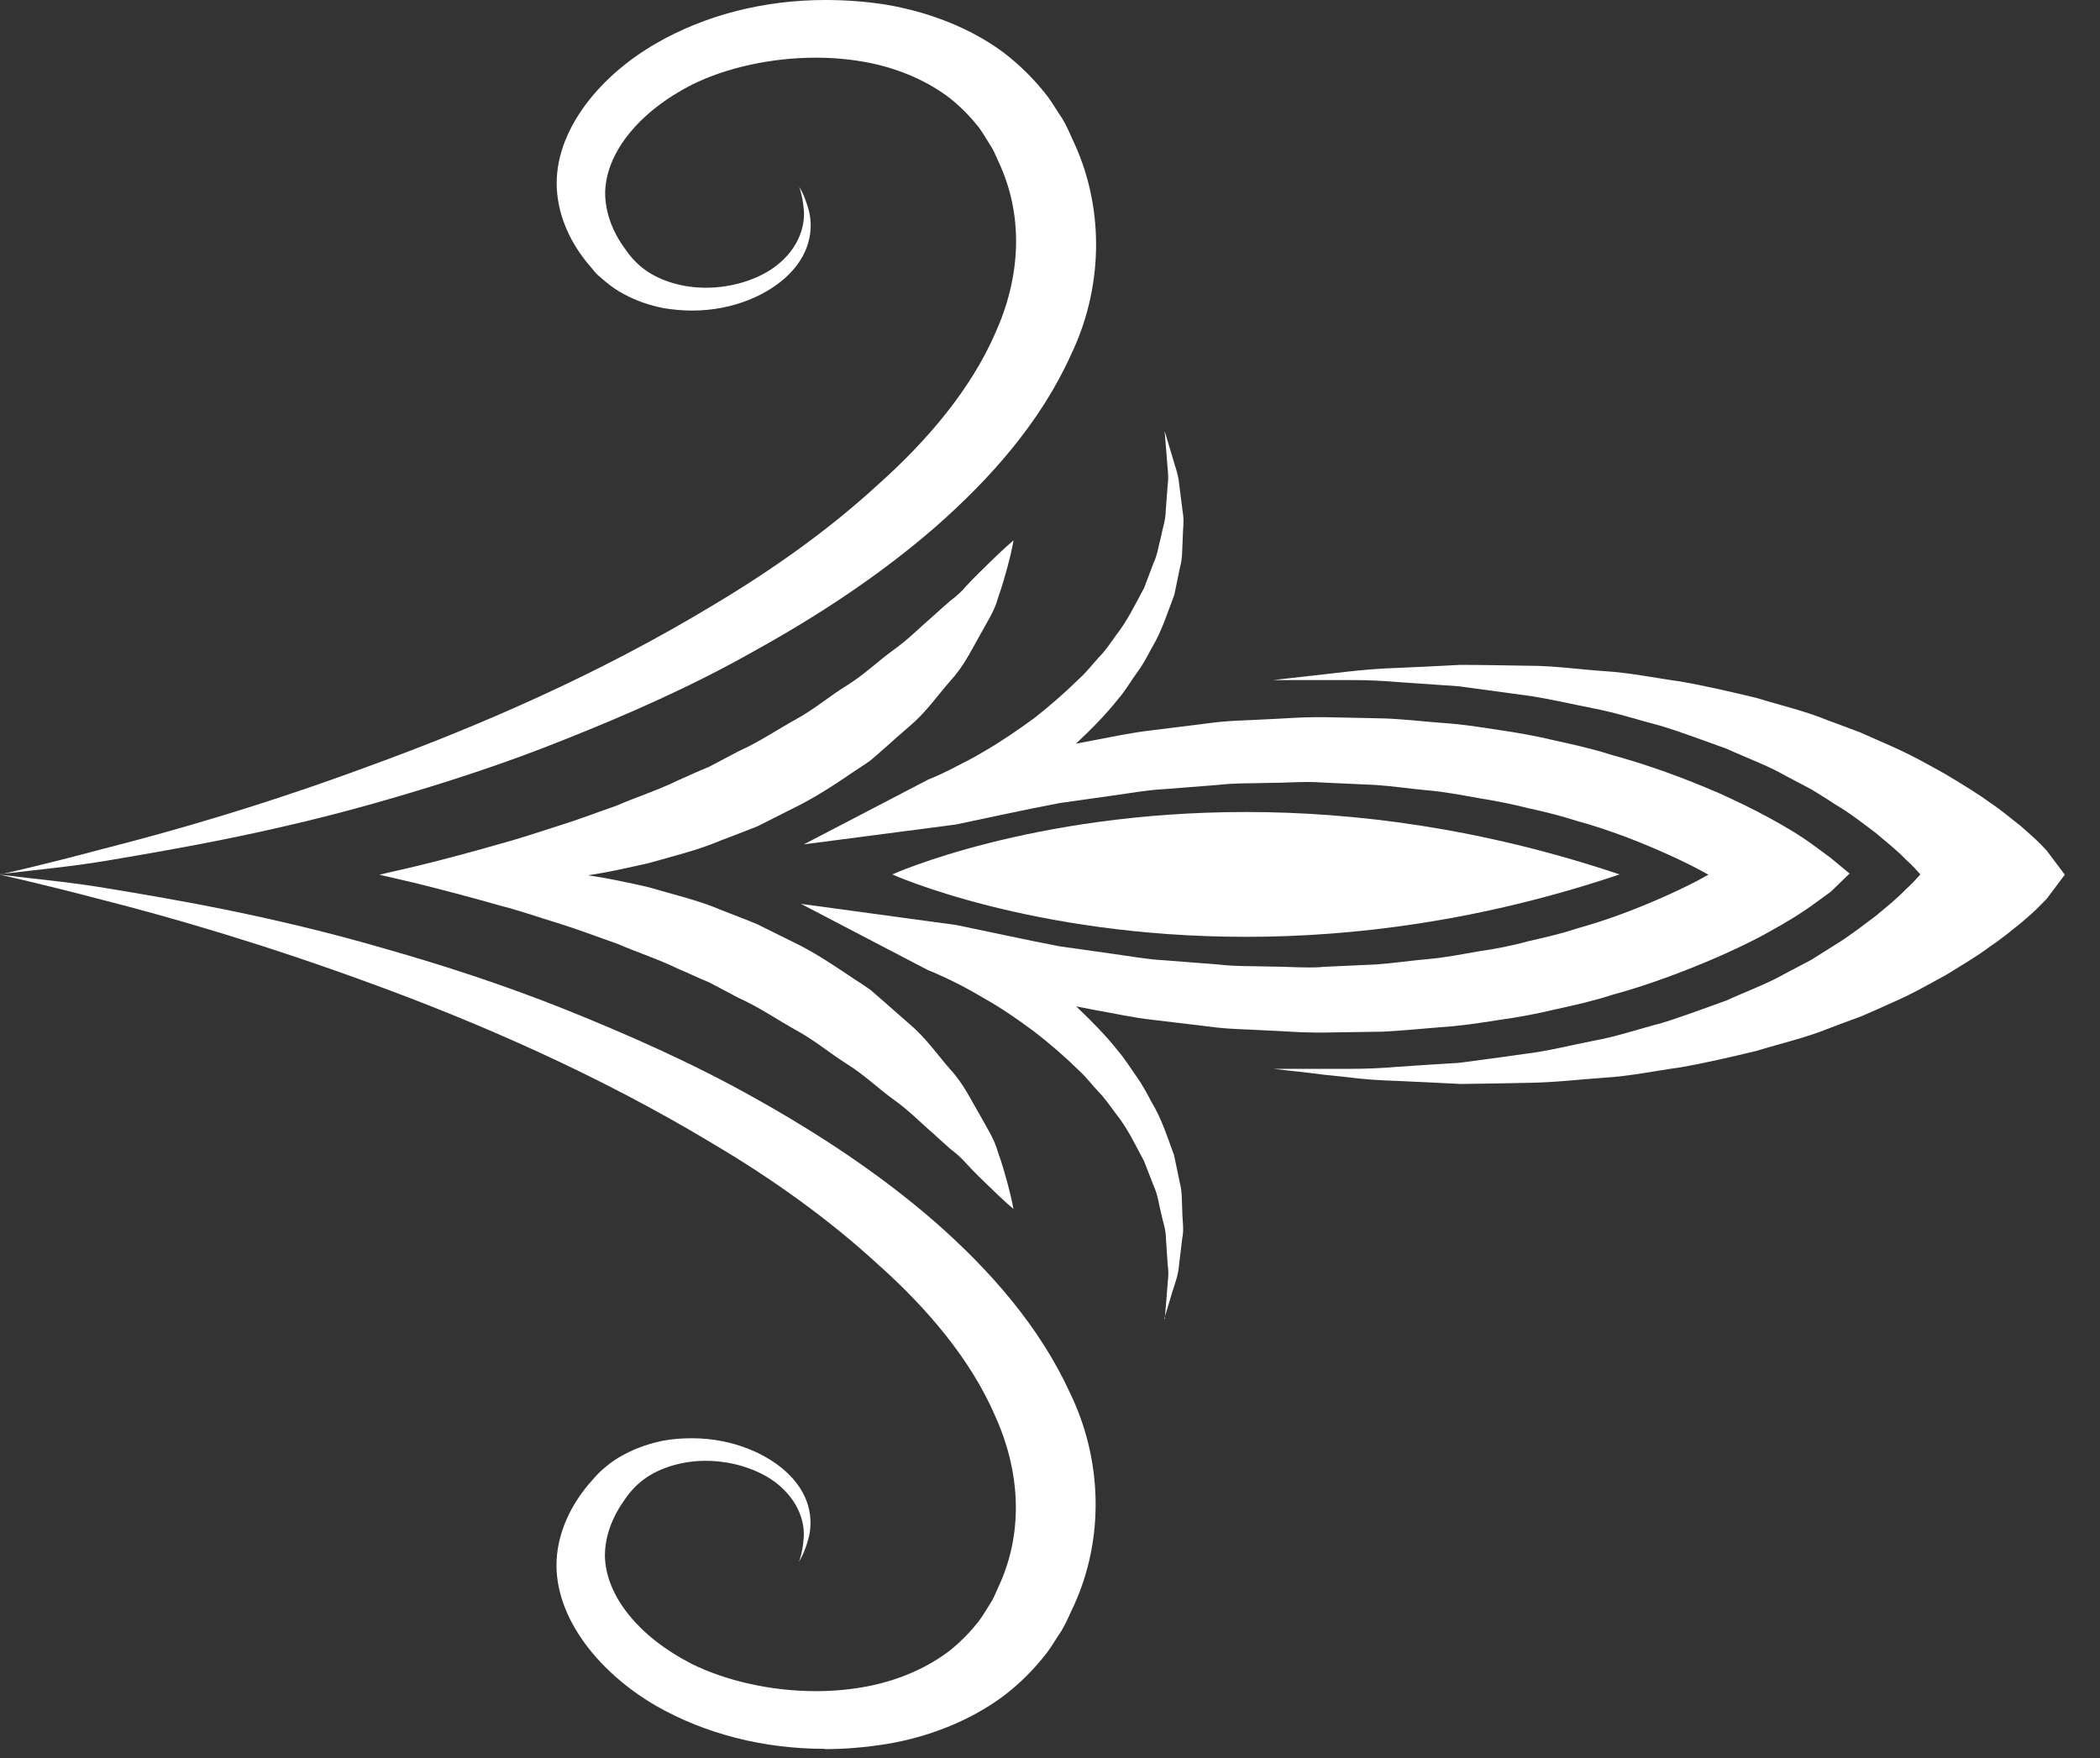 <svg width="43" height="36" viewBox="0 0 43 36" fill="none" xmlns="http://www.w3.org/2000/svg">
<rect x="0" y="0" width="43" height="36" fill="#333333" stroke="none"/>
<path d="M20.754 24.759C20.754 24.759 20.564 24.601 20.279 24.321C20.135 24.181 19.959 24.017 19.783 23.822C19.697 23.725 19.593 23.627 19.462 23.53C19.349 23.426 19.227 23.323 19.105 23.207C18.848 22.988 18.613 22.739 18.293 22.513C17.981 22.288 17.71 22.02 17.353 21.795C16.992 21.57 16.685 21.302 16.288 21.089C15.899 20.87 15.538 20.621 15.118 20.432L14.518 20.115C14.305 20.03 14.098 19.927 13.89 19.841C13.483 19.641 13.041 19.501 12.635 19.324C12.215 19.178 11.804 19.02 11.406 18.898C11.005 18.776 10.625 18.642 10.264 18.551C9.541 18.344 8.918 18.186 8.476 18.076C8.029 17.973 7.767 17.912 7.767 17.912C7.767 17.912 8.024 17.851 8.476 17.748C8.918 17.644 9.541 17.48 10.264 17.273C10.625 17.176 11.005 17.048 11.406 16.92C11.804 16.798 12.215 16.64 12.635 16.494C13.041 16.317 13.483 16.177 13.89 15.977C14.098 15.885 14.305 15.788 14.518 15.703L15.118 15.386C15.538 15.198 15.904 14.948 16.288 14.735C16.681 14.522 16.992 14.248 17.353 14.029C17.71 13.804 17.981 13.536 18.293 13.311C18.609 13.086 18.848 12.836 19.105 12.617C19.227 12.507 19.349 12.398 19.462 12.3C19.593 12.203 19.697 12.106 19.783 12.002C19.963 11.807 20.14 11.643 20.279 11.503C20.564 11.223 20.754 11.065 20.754 11.065C20.754 11.065 20.722 11.266 20.627 11.619C20.578 11.795 20.519 12.008 20.433 12.252C20.37 12.501 20.203 12.751 20.045 13.043C19.882 13.329 19.729 13.652 19.458 13.944C19.196 14.242 18.961 14.589 18.613 14.881C18.442 15.027 18.27 15.179 18.094 15.338L17.828 15.569C17.728 15.642 17.62 15.709 17.52 15.776C17.11 16.056 16.69 16.336 16.211 16.567L15.511 16.92C15.267 17.017 15.014 17.115 14.771 17.206C14.287 17.413 13.768 17.535 13.28 17.675C12.851 17.772 12.445 17.863 12.043 17.924C12.45 17.985 12.856 18.07 13.28 18.168C13.768 18.314 14.292 18.43 14.771 18.636C15.014 18.734 15.267 18.825 15.511 18.929L16.211 19.276C16.69 19.501 17.105 19.793 17.52 20.067C17.624 20.134 17.728 20.201 17.828 20.274L18.094 20.505C18.27 20.663 18.442 20.809 18.613 20.961C18.961 21.254 19.196 21.601 19.458 21.899C19.729 22.191 19.878 22.52 20.045 22.799C20.203 23.086 20.37 23.341 20.433 23.591C20.523 23.834 20.578 24.047 20.627 24.218C20.722 24.571 20.754 24.771 20.754 24.771V24.759Z" fill="white"/>
<path d="M23.851 27.005L23.896 26.451C23.906 26.269 23.942 26.086 23.91 25.904L23.874 25.362C23.874 25.173 23.806 25.003 23.77 24.82C23.725 24.644 23.707 24.467 23.626 24.291L23.427 23.779C23.246 23.445 23.093 23.11 22.849 22.805C22.736 22.653 22.628 22.495 22.492 22.355C22.352 22.209 22.244 22.057 22.095 21.923C21.81 21.643 21.503 21.375 21.178 21.126C20.844 20.876 20.501 20.639 20.131 20.432C19.945 20.322 19.76 20.219 19.566 20.122C19.381 20.03 19.173 19.933 19.002 19.866L16.401 18.509L19.575 18.941C20.289 19.087 20.993 19.245 21.702 19.379L22.777 19.531C23.138 19.58 23.49 19.647 23.851 19.665L24.94 19.75C25.296 19.793 25.658 19.781 26.019 19.793C26.276 19.793 26.538 19.811 26.791 19.811C26.89 19.811 26.994 19.811 27.094 19.799L28.168 19.75C28.525 19.726 28.877 19.671 29.23 19.641C29.586 19.61 29.925 19.543 30.268 19.482C30.611 19.434 30.959 19.367 31.289 19.275C31.632 19.196 31.961 19.123 32.286 19.014C32.95 18.831 33.574 18.588 34.169 18.32C34.45 18.192 34.725 18.058 34.982 17.912C34.725 17.766 34.45 17.632 34.169 17.504C33.574 17.236 32.95 16.993 32.291 16.811C31.961 16.707 31.632 16.622 31.289 16.549C30.954 16.463 30.611 16.397 30.268 16.342C29.925 16.281 29.582 16.214 29.23 16.184C28.877 16.153 28.525 16.098 28.168 16.074L27.094 16.025C26.994 16.019 26.895 16.013 26.791 16.013C26.534 16.013 26.276 16.031 26.014 16.031C25.653 16.044 25.292 16.031 24.931 16.074L23.847 16.159C23.486 16.177 23.133 16.244 22.772 16.293L21.697 16.445C20.984 16.579 20.279 16.737 19.571 16.884L16.459 17.291L19.006 15.964C19.173 15.898 19.381 15.8 19.566 15.703C19.76 15.605 19.95 15.508 20.131 15.398C20.501 15.185 20.844 14.948 21.178 14.705C21.503 14.449 21.81 14.181 22.095 13.901C22.244 13.767 22.361 13.615 22.492 13.469C22.632 13.329 22.741 13.165 22.849 13.013C23.088 12.708 23.246 12.373 23.427 12.039L23.621 11.527C23.702 11.357 23.72 11.181 23.77 11.004C23.802 10.828 23.869 10.645 23.869 10.469L23.91 9.927C23.937 9.744 23.901 9.562 23.892 9.379L23.847 8.825L24.009 9.367C24.059 9.549 24.131 9.726 24.145 9.915L24.217 10.481C24.253 10.669 24.217 10.858 24.217 11.047C24.204 11.235 24.217 11.424 24.163 11.613L24.046 12.179C23.906 12.544 23.793 12.921 23.58 13.274C23.486 13.451 23.391 13.633 23.264 13.798C23.142 13.968 23.039 14.151 22.899 14.309C22.646 14.632 22.343 14.936 22.032 15.228L22.451 15.149C22.835 15.076 23.206 14.997 23.594 14.954L24.764 14.808C25.152 14.753 25.549 14.753 25.938 14.729C26.267 14.717 26.601 14.686 26.94 14.686C27.003 14.686 27.062 14.686 27.125 14.686L28.317 14.711C28.715 14.723 29.108 14.771 29.509 14.802C29.902 14.826 30.3 14.887 30.688 14.948C31.081 15.003 31.474 15.076 31.853 15.167C32.241 15.252 32.625 15.338 33 15.459C33.759 15.666 34.486 15.934 35.19 16.238C35.542 16.397 35.885 16.561 36.22 16.744C36.563 16.932 36.861 17.103 37.218 17.37L37.489 17.571L37.872 17.888L37.489 18.259L37.213 18.46C36.852 18.728 36.554 18.898 36.215 19.087C35.881 19.275 35.538 19.434 35.185 19.592C34.481 19.896 33.754 20.17 32.995 20.377C32.621 20.499 32.237 20.584 31.849 20.669C31.465 20.761 31.076 20.834 30.683 20.888C30.295 20.949 29.898 21.01 29.505 21.034C29.108 21.065 28.71 21.107 28.313 21.126L27.121 21.144C27.058 21.144 26.994 21.144 26.931 21.144C26.597 21.144 26.263 21.113 25.933 21.101C25.54 21.077 25.143 21.077 24.759 21.022L23.59 20.882C23.201 20.84 22.831 20.754 22.447 20.688L22.036 20.608C22.343 20.901 22.641 21.199 22.894 21.521C23.034 21.686 23.142 21.862 23.264 22.033C23.386 22.203 23.481 22.38 23.576 22.562C23.788 22.909 23.906 23.293 24.041 23.658L24.159 24.224C24.208 24.412 24.199 24.607 24.208 24.79C24.208 24.978 24.249 25.167 24.208 25.356L24.14 25.922C24.127 26.11 24.055 26.293 24 26.47L23.838 27.011L23.851 27.005Z" fill="white"/>
<path d="M25.513 19.184C21.101 19.184 18.27 17.906 18.27 17.906C18.27 17.906 21.101 16.628 25.513 16.628C27.721 16.628 30.322 16.951 33.163 17.906C30.322 18.862 27.717 19.184 25.513 19.184Z" fill="white"/>
<path d="M29.902 22.197C29.455 22.173 29.031 22.154 28.642 22.136C28.25 22.124 27.897 22.1 27.581 22.057C27.27 22.027 26.994 21.996 26.773 21.966C26.326 21.917 26.073 21.887 26.073 21.887C26.073 21.887 26.331 21.887 26.782 21.887C27.008 21.887 27.274 21.887 27.59 21.887C27.622 21.887 27.649 21.887 27.681 21.887C27.97 21.887 28.295 21.874 28.638 21.844C29.022 21.82 29.428 21.789 29.866 21.765C30.295 21.71 30.747 21.649 31.216 21.582C31.686 21.527 32.151 21.406 32.621 21.314C33.099 21.229 33.555 21.071 34.025 20.949C34.481 20.809 34.924 20.639 35.353 20.487C35.764 20.298 36.188 20.146 36.549 19.939C36.734 19.842 36.915 19.744 37.091 19.653C37.258 19.549 37.421 19.446 37.574 19.349C37.895 19.154 38.157 18.941 38.405 18.758C38.64 18.564 38.857 18.387 39.019 18.216C39.146 18.101 39.236 18.003 39.322 17.906C39.236 17.809 39.141 17.705 39.019 17.596C38.857 17.425 38.635 17.249 38.405 17.054C38.157 16.871 37.895 16.658 37.574 16.47C37.421 16.366 37.258 16.269 37.091 16.165C36.91 16.068 36.73 15.977 36.549 15.879C36.188 15.672 35.764 15.52 35.353 15.332C34.919 15.179 34.481 15.009 34.025 14.869C33.555 14.747 33.099 14.595 32.621 14.504C32.147 14.413 31.681 14.297 31.216 14.236C30.747 14.169 30.295 14.114 29.866 14.053C29.428 14.023 29.022 13.993 28.638 13.968C28.295 13.938 27.97 13.926 27.685 13.926C27.654 13.926 27.622 13.926 27.59 13.926C27.274 13.926 27.008 13.926 26.782 13.926C26.326 13.926 26.073 13.926 26.073 13.926C26.073 13.926 26.326 13.895 26.773 13.847C26.994 13.822 27.27 13.792 27.581 13.755C27.893 13.719 28.25 13.688 28.642 13.676C29.031 13.658 29.455 13.64 29.902 13.615C30.354 13.615 30.828 13.627 31.32 13.633C31.817 13.633 32.323 13.707 32.846 13.743C33.37 13.774 33.885 13.883 34.413 13.956C34.933 14.047 35.452 14.169 35.962 14.291C36.454 14.443 36.965 14.559 37.416 14.747C37.651 14.832 37.877 14.918 38.103 15.003C38.315 15.1 38.532 15.192 38.735 15.283C39.15 15.466 39.511 15.672 39.85 15.861C40.18 16.062 40.487 16.244 40.735 16.427C40.993 16.598 41.2 16.78 41.376 16.914C41.548 17.066 41.674 17.176 41.783 17.285C41.869 17.377 41.914 17.425 41.914 17.425L42.279 17.912L41.914 18.399C41.914 18.399 41.869 18.448 41.783 18.533C41.679 18.643 41.548 18.758 41.376 18.904C41.2 19.044 40.993 19.221 40.735 19.391C40.487 19.58 40.175 19.762 39.85 19.963C39.511 20.146 39.15 20.359 38.735 20.535C38.532 20.627 38.319 20.724 38.103 20.815C37.881 20.895 37.656 20.98 37.416 21.071C36.965 21.254 36.454 21.369 35.962 21.521C35.452 21.643 34.933 21.765 34.413 21.856C33.885 21.929 33.37 22.039 32.846 22.069C32.323 22.106 31.817 22.167 31.32 22.173C30.828 22.185 30.354 22.191 29.902 22.197Z" fill="white"/>
<path d="M0.005 17.906C0.005 17.906 0.79 17.736 2.131 17.377C3.477 17.036 5.383 16.494 7.568 15.684C9.758 14.887 12.242 13.822 14.622 12.38C15.814 11.668 16.97 10.852 17.981 9.921C19.006 9.008 19.887 7.955 20.379 6.823C20.889 5.697 20.962 4.486 20.487 3.402C20.429 3.28 20.356 3.098 20.316 3.037C20.226 2.897 20.135 2.733 20.045 2.611C19.891 2.416 19.702 2.215 19.471 2.027C19.011 1.668 18.437 1.418 17.819 1.29C17.457 1.217 17.083 1.181 16.708 1.181C15.787 1.181 14.866 1.388 14.166 1.735C13.095 2.282 12.409 3.116 12.391 3.944C12.391 4.358 12.549 4.759 12.802 5.1C13.05 5.465 13.353 5.666 13.768 5.794C13.994 5.861 14.229 5.892 14.454 5.892C15.033 5.892 15.574 5.697 15.904 5.435C16.378 5.064 16.487 4.595 16.459 4.297C16.432 3.993 16.365 3.828 16.365 3.828C16.365 3.828 16.468 3.974 16.554 4.285C16.64 4.577 16.654 5.125 16.148 5.624C15.751 6.019 15.037 6.36 14.17 6.36C13.985 6.36 13.791 6.342 13.592 6.311C13.317 6.257 13.037 6.165 12.779 6.025C12.653 5.958 12.531 5.879 12.409 5.776C12.341 5.721 12.31 5.691 12.26 5.648C12.215 5.618 12.147 5.526 12.116 5.49C11.759 5.088 11.474 4.571 11.411 3.98C11.28 2.787 12.206 1.595 13.434 0.889C14.437 0.31 15.638 -0 16.902 -0C17.313 -0 17.728 0.03 18.153 0.097C19.006 0.243 19.864 0.566 20.551 1.077C20.885 1.333 21.187 1.631 21.458 1.984C21.571 2.142 21.648 2.276 21.747 2.422C21.878 2.641 21.919 2.775 22.009 2.958C22.628 4.333 22.574 5.934 21.923 7.279C21.305 8.643 20.28 9.805 19.146 10.797C18.004 11.789 16.735 12.617 15.448 13.329C14.17 14.053 12.847 14.632 11.578 15.137C10.314 15.648 9.067 16.044 7.916 16.378C5.604 17.048 3.604 17.383 2.213 17.62C1.517 17.736 0.962 17.79 0.587 17.833C0.208 17.876 0.009 17.9 0.009 17.9L0.005 17.906Z" fill="white"/>
<path d="M16.888 35.812C15.624 35.812 14.432 35.502 13.429 34.929C12.206 34.217 11.28 33.025 11.406 31.831C11.47 31.247 11.754 30.73 12.111 30.328C12.147 30.292 12.215 30.206 12.255 30.17C12.305 30.121 12.337 30.091 12.404 30.036C12.526 29.933 12.648 29.854 12.775 29.787C13.037 29.646 13.312 29.555 13.587 29.5C13.786 29.464 13.98 29.452 14.17 29.452C15.032 29.452 15.746 29.793 16.143 30.182C16.654 30.681 16.635 31.223 16.55 31.521C16.464 31.831 16.36 31.978 16.36 31.978C16.36 31.978 16.432 31.813 16.455 31.509C16.486 31.211 16.373 30.742 15.899 30.371C15.565 30.109 15.028 29.914 14.45 29.914C14.224 29.914 13.994 29.945 13.764 30.012C13.348 30.14 13.046 30.34 12.797 30.7C12.544 31.052 12.386 31.448 12.386 31.862C12.404 32.69 13.091 33.524 14.161 34.071C14.861 34.418 15.787 34.631 16.708 34.631C17.082 34.631 17.453 34.595 17.814 34.522C18.433 34.394 19.006 34.144 19.467 33.785C19.697 33.597 19.887 33.396 20.04 33.201C20.131 33.079 20.221 32.921 20.311 32.781C20.356 32.708 20.424 32.532 20.483 32.41C20.957 31.326 20.885 30.115 20.374 28.989C19.882 27.851 19.002 26.804 17.977 25.891C16.965 24.96 15.809 24.138 14.617 23.432C12.237 21.996 9.754 20.925 7.564 20.127C5.374 19.324 3.468 18.776 2.127 18.435C0.786 18.082 0 17.912 0 17.912C0 17.912 0.199 17.93 0.578 17.979C0.953 18.022 1.508 18.076 2.204 18.192C3.594 18.423 5.59 18.758 7.907 19.434C9.058 19.762 10.305 20.164 11.569 20.669C12.838 21.18 14.161 21.759 15.439 22.477C16.726 23.195 17.995 24.023 19.137 25.015C20.27 26.007 21.291 27.169 21.914 28.533C22.564 29.878 22.619 31.479 22 32.854C21.91 33.037 21.864 33.17 21.738 33.39C21.639 33.536 21.562 33.67 21.449 33.828C21.178 34.181 20.88 34.479 20.541 34.735C19.851 35.246 18.997 35.575 18.144 35.715C17.719 35.782 17.299 35.818 16.888 35.818V35.812Z" fill="white"/>
</svg>
